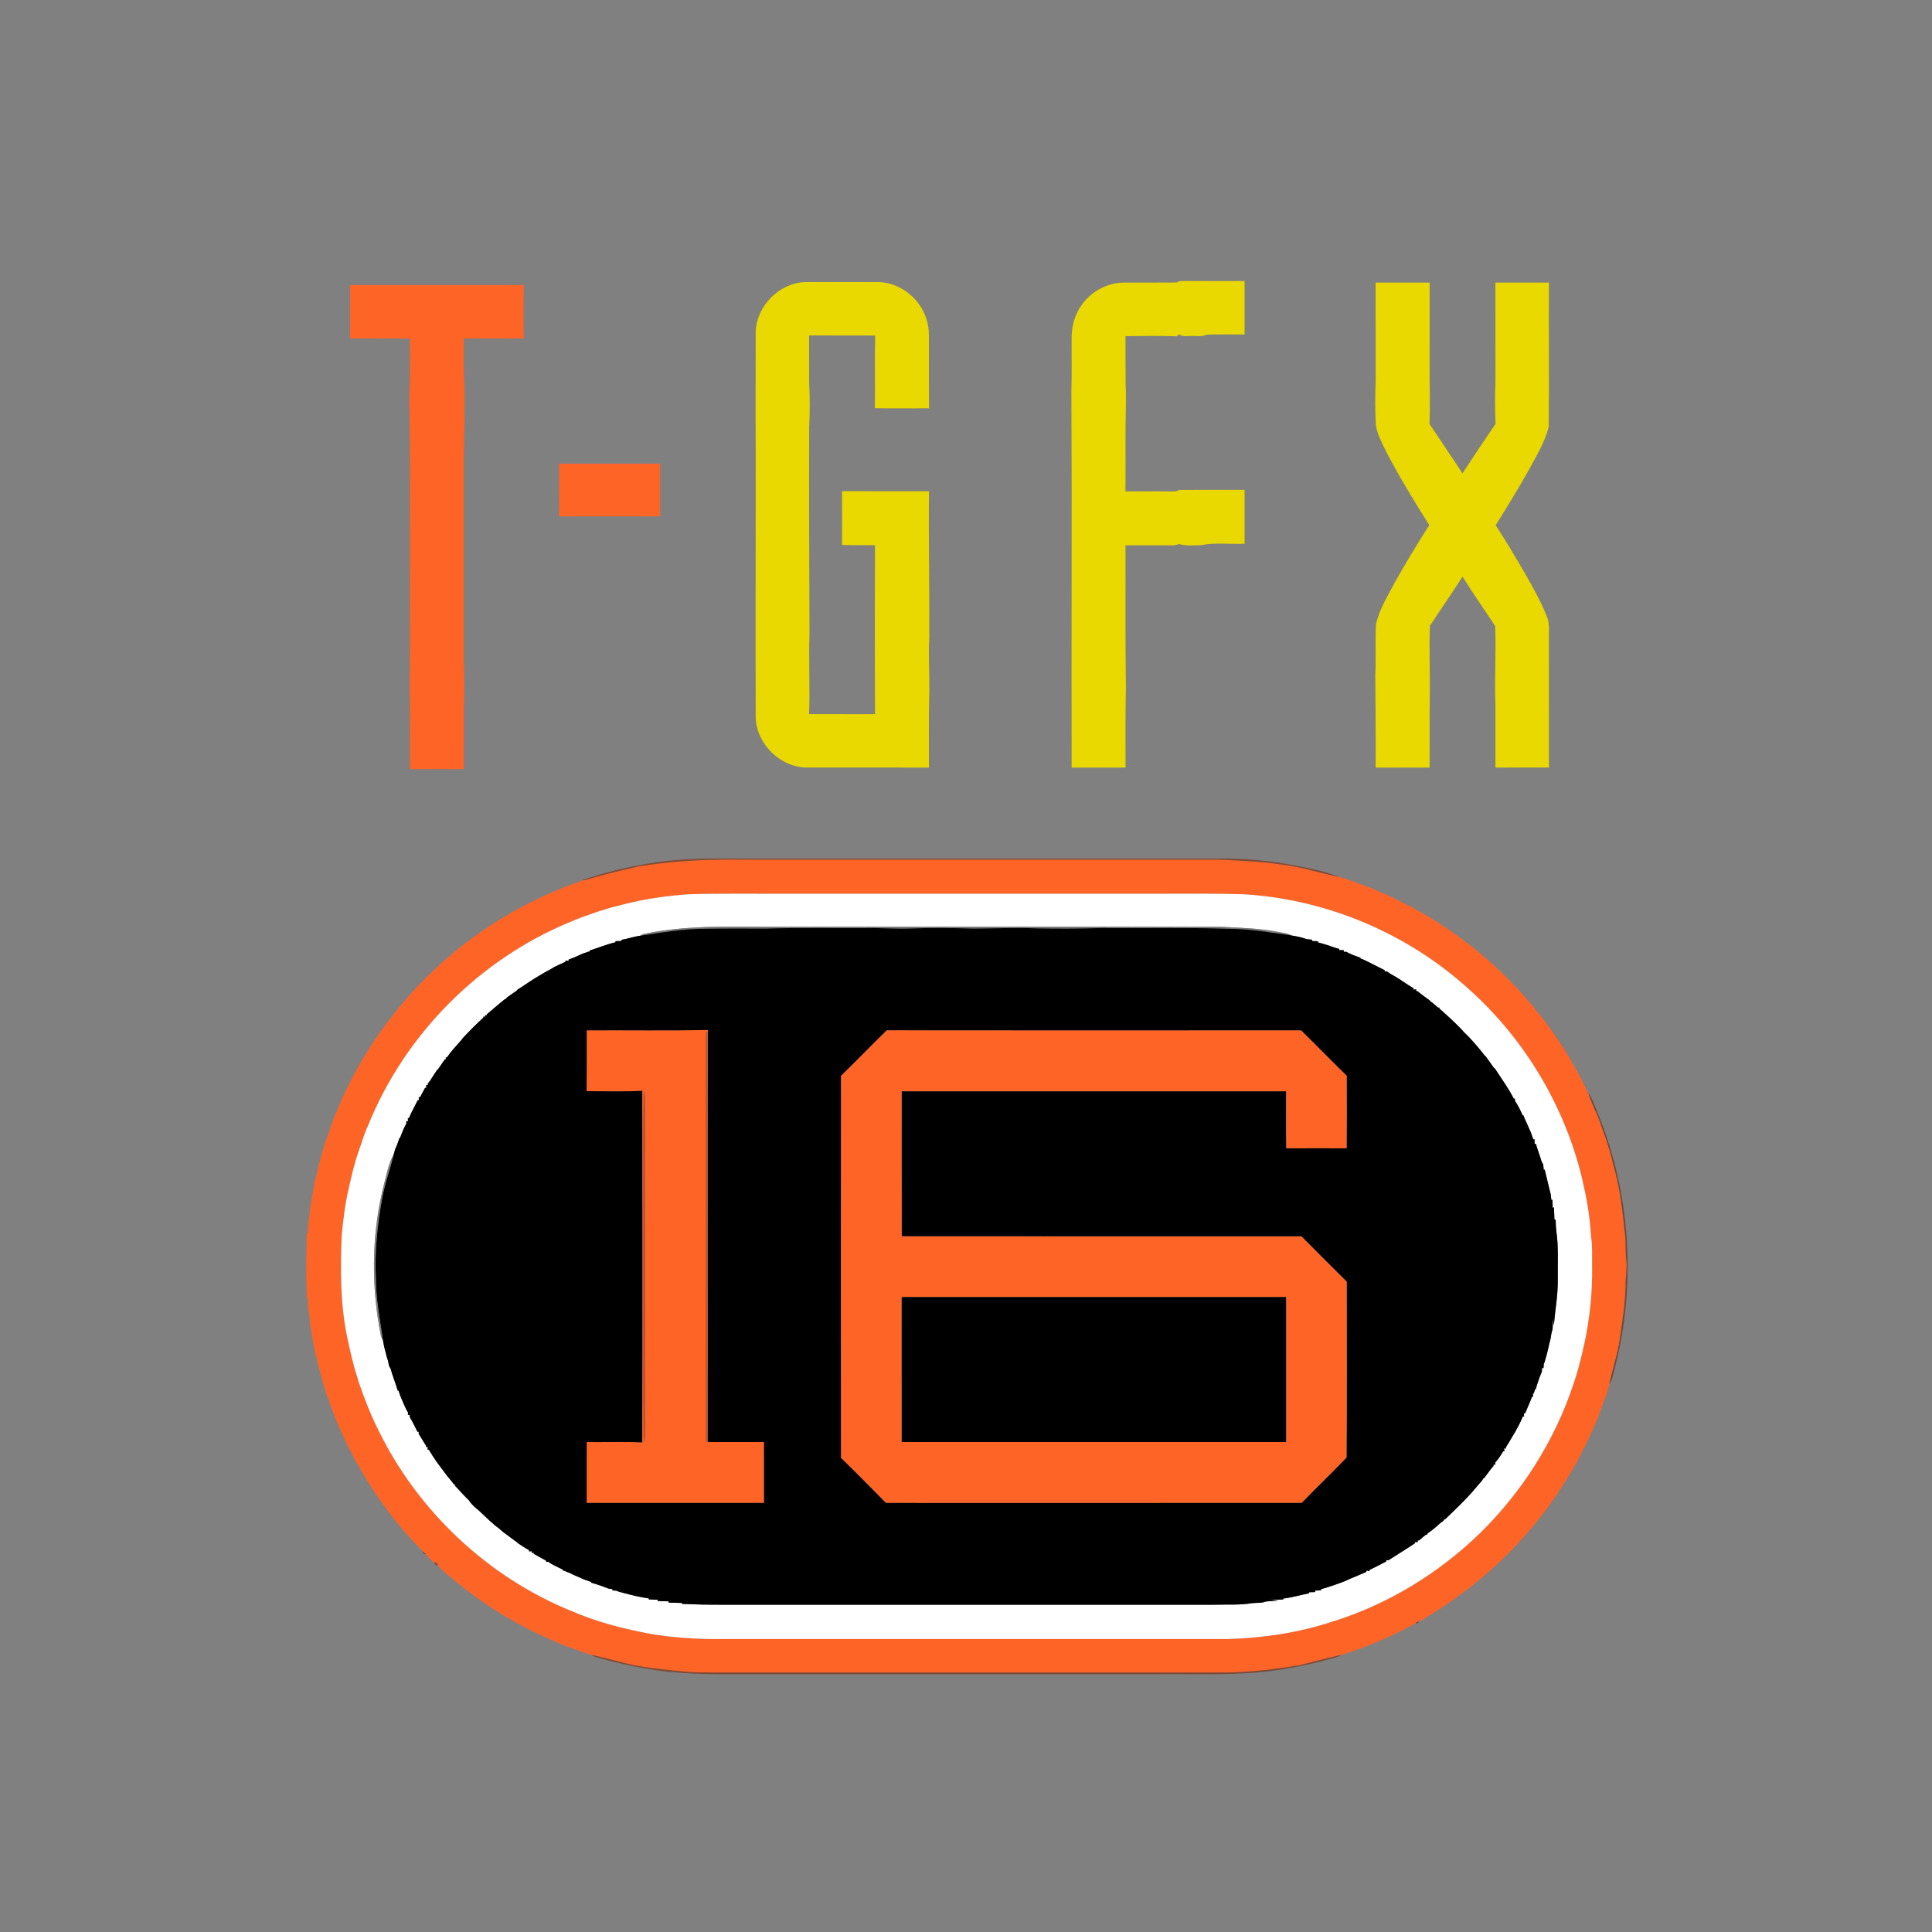 <?xml version="1.0" encoding="UTF-8" ?>
<!DOCTYPE svg PUBLIC "-//W3C//DTD SVG 1.1//EN" "http://www.w3.org/Graphics/SVG/1.1/DTD/svg11.dtd">
<svg width="1276pt" height="1276pt" viewBox="0 0 1276 1276" version="1.1" xmlns="http://www.w3.org/2000/svg">
<rect x="0" y="0" width="1276" height="1276" fill="#808080" stroke="none"/>
<g id="#ead900ff">
<path fill="#ead900" opacity="1.00" d=" M 499.12 218.90 C 499.79 201.82 514.91 186.75 532.02 186.28 C 548.34 186.28 564.66 186.26 580.98 186.29 C 595.08 187.07 607.92 197.45 611.93 210.95 C 614.09 217.41 613.41 224.28 613.50 230.97 C 613.53 243.87 613.44 256.76 613.56 269.66 C 601.64 269.66 589.73 269.79 577.82 269.59 C 578.02 253.60 577.67 237.60 578.00 221.61 C 563.45 221.51 548.91 221.62 534.37 221.56 C 534.43 232.06 534.33 242.56 534.42 253.06 C 534.92 262.70 534.92 272.36 534.42 282.00 C 534.27 327.34 534.45 372.67 534.64 418.00 C 534.00 435.88 535.05 453.77 534.35 471.65 C 548.86 471.67 563.39 471.63 577.91 471.67 C 577.73 434.47 577.72 397.27 577.91 360.07 C 570.65 359.98 563.39 360.19 556.14 359.91 C 556.21 348.08 556.22 336.25 556.13 324.42 C 575.27 324.45 594.42 324.40 613.56 324.45 C 613.23 356.62 613.87 388.78 613.74 420.94 C 613.07 432.63 613.92 444.33 613.77 456.02 C 613.27 472.99 613.59 489.97 613.52 506.95 C 586.68 506.94 559.84 506.98 533.00 506.93 C 515.44 506.86 499.66 491.53 499.12 473.99 C 498.90 414.65 499.18 355.31 499.11 295.97 C 498.92 270.28 499.13 244.59 499.12 218.90 Z" />
<path fill="#ead900" opacity="1.00" d=" M 777.38 186.58 C 778.66 185.33 780.45 185.68 782.07 185.61 C 795.38 185.67 808.69 185.62 822.00 185.63 C 822.00 197.39 822.00 209.14 822.00 220.90 C 813.64 220.98 805.27 220.71 796.91 221.05 C 793.83 222.59 790.27 221.67 786.97 221.92 C 784.25 221.69 781.15 222.69 778.84 220.80 C 778.42 221.13 777.58 221.79 777.16 222.12 C 765.90 221.69 754.62 221.89 743.35 222.00 C 743.42 232.33 743.31 242.66 743.41 253.00 C 744.01 265.00 743.22 277.02 743.37 289.03 C 743.32 300.85 743.47 312.68 743.29 324.50 C 753.86 324.56 764.42 324.48 774.99 324.55 C 776.33 324.68 777.64 324.35 778.76 323.57 C 793.17 323.45 807.58 323.55 822.00 323.52 C 822.00 335.39 822.00 347.26 822.00 359.13 C 812.33 359.55 802.49 358.15 792.97 360.10 C 788.31 359.97 783.51 360.75 778.99 359.34 C 777.64 359.60 776.37 360.16 774.99 360.13 C 764.44 360.15 753.88 360.09 743.33 360.15 C 743.50 391.45 743.14 422.75 743.61 454.03 C 743.21 471.67 743.41 489.31 743.38 506.95 C 731.51 506.95 719.64 506.95 707.77 506.95 C 707.57 423.98 708.03 340.99 707.61 258.02 C 707.97 246.00 707.65 233.98 707.80 221.97 C 708.00 214.91 709.90 207.81 714.00 202.00 C 720.14 192.80 730.90 186.86 741.97 186.63 C 753.77 186.59 765.57 186.71 777.38 186.58 Z" />
<path fill="#ead900" opacity="1.00" d=" M 908.53 186.64 C 920.42 186.62 932.31 186.63 944.20 186.64 C 944.16 208.10 944.19 229.57 944.18 251.04 C 944.38 260.70 944.46 270.37 944.11 280.03 C 951.49 290.82 958.63 301.78 965.93 312.63 C 973.08 301.65 980.34 290.73 987.76 279.93 C 987.32 270.29 987.37 260.63 987.69 250.99 C 987.66 229.54 987.72 208.09 987.66 186.64 C 999.43 186.63 1011.21 186.62 1022.99 186.65 C 1022.77 218.48 1023.22 250.32 1022.82 282.14 C 1020.27 292.04 1014.78 300.88 1010.02 309.84 C 1003.00 322.40 995.45 334.66 987.83 346.86 C 994.83 357.71 1001.44 368.83 1007.93 380.00 C 1012.85 388.80 1017.87 397.61 1021.56 407.02 C 1023.57 411.43 1022.84 416.35 1022.95 421.04 C 1023.04 449.67 1022.88 478.30 1022.98 506.93 C 1011.21 506.97 999.44 506.94 987.68 506.95 C 987.68 492.96 987.70 478.96 987.67 464.97 C 986.99 447.83 988.21 430.64 987.51 413.52 C 980.41 402.57 972.80 391.93 965.93 380.83 C 958.94 391.78 951.49 402.44 944.41 413.32 C 943.78 427.51 944.45 441.80 944.34 456.04 C 944.04 473.00 944.23 489.98 944.19 506.95 C 932.31 506.95 920.43 506.95 908.56 506.95 C 908.67 486.65 908.50 466.35 908.32 446.06 C 908.94 434.74 908.18 423.37 908.80 412.06 C 911.24 401.91 916.89 392.92 921.71 383.76 C 928.81 371.27 936.18 358.92 943.97 346.84 C 933.89 330.81 923.97 314.64 915.26 297.80 C 912.72 292.41 909.75 287.04 908.72 281.11 C 908.11 271.10 908.22 261.05 908.57 251.03 C 908.54 229.56 908.62 208.10 908.53 186.64 Z" />
</g>
<g id="#ff6427ff">
<path fill="#ff6427" opacity="1.00" d=" M 231.24 188.27 C 269.45 188.28 307.67 188.28 345.89 188.27 C 345.92 200.00 345.66 211.74 346.03 223.47 C 332.78 223.75 319.52 223.43 306.27 223.63 C 306.60 234.39 306.01 245.17 306.78 255.91 C 307.03 270.59 306.49 285.26 306.37 299.93 C 306.38 345.95 306.37 391.97 306.37 437.99 C 306.69 447.00 306.75 456.03 306.39 465.04 C 306.35 479.34 306.38 493.64 306.38 507.95 C 294.51 507.95 282.64 507.95 270.77 507.95 C 270.73 490.29 270.92 472.62 270.59 454.97 C 270.91 424.00 270.73 393.03 270.77 362.06 C 270.72 333.37 270.94 304.67 270.52 275.98 C 270.24 269.31 270.33 262.62 270.43 255.94 C 271.10 245.18 270.55 234.39 270.87 223.62 C 257.65 223.53 244.43 223.60 231.21 223.58 C 231.33 211.81 231.29 200.04 231.24 188.27 Z" />
<path fill="#ff6427" opacity="1.00" d=" M 369.24 306.27 C 391.49 306.27 413.74 306.29 435.99 306.26 C 436.01 317.84 435.99 329.42 436.00 341.00 C 413.73 341.00 391.46 341.00 369.19 341.00 C 369.36 329.43 369.27 317.85 369.24 306.27 Z" />
<path fill="#ff6427" opacity="1.00" d=" M 421.19 572.35 C 444.27 568.45 467.74 567.47 491.10 567.72 C 595.73 567.73 700.36 567.72 804.99 567.73 C 818.66 568.43 832.38 568.95 845.95 570.92 C 859.02 572.35 871.53 576.66 884.40 579.18 C 886.59 579.67 888.73 580.41 890.86 581.18 C 896.61 583.38 902.51 585.16 908.15 587.65 C 909.38 588.23 910.61 588.78 911.87 589.37 C 916.73 591.21 921.42 593.47 926.00 595.95 C 929.40 597.56 932.81 599.19 936.01 601.20 C 979.19 625.09 1015.51 661.22 1039.73 704.20 C 1043.08 709.88 1045.95 715.84 1048.86 721.75 C 1050.61 727.19 1053.16 732.32 1055.39 737.57 C 1059.09 747.91 1063.07 758.16 1065.39 768.92 C 1070.02 784.22 1071.59 800.18 1073.33 816.00 C 1073.82 821.31 1073.42 826.66 1074.05 831.97 C 1074.89 837.87 1073.38 843.74 1073.62 849.66 C 1073.29 861.24 1071.49 872.73 1069.83 884.18 C 1068.42 894.47 1064.82 904.27 1062.84 914.44 C 1062.32 916.63 1061.63 918.78 1060.96 920.94 C 1060.59 921.90 1060.22 922.88 1059.85 923.86 C 1057.65 929.61 1055.81 935.49 1053.28 941.12 C 1050.95 946.12 1048.90 951.26 1046.25 956.12 C 1043.95 960.50 1041.92 965.04 1039.29 969.25 C 1030.18 985.29 1019.39 1000.36 1007.16 1014.17 C 987.55 1036.67 963.85 1055.38 938.17 1070.50 C 937.80 1070.55 937.07 1070.65 936.70 1070.69 C 936.29 1071.01 935.46 1071.66 935.04 1071.98 C 931.95 1074.10 928.34 1075.34 925.14 1077.28 C 920.87 1079.42 916.51 1081.38 912.10 1083.21 C 911.59 1083.47 910.59 1083.99 910.08 1084.25 C 902.20 1087.36 894.30 1090.49 886.19 1092.90 C 876.72 1094.89 867.43 1097.62 858.02 1099.82 C 841.82 1102.47 825.46 1104.53 809.02 1104.60 C 703.68 1104.62 598.33 1104.60 492.98 1104.61 C 480.32 1104.52 467.65 1104.86 455.00 1104.25 C 442.35 1103.15 429.69 1101.89 417.22 1099.51 C 408.40 1097.41 399.69 1094.85 390.81 1092.98 C 388.51 1092.48 386.30 1091.64 384.11 1090.82 C 378.76 1088.87 373.32 1087.14 368.10 1084.86 C 366.44 1084.17 364.80 1083.39 363.19 1082.62 C 340.43 1072.85 319.21 1059.57 300.11 1043.83 C 296.52 1040.41 291.94 1037.82 289.19 1033.67 C 288.94 1032.54 288.29 1031.91 287.23 1031.78 C 286.90 1031.71 286.24 1031.59 285.91 1031.53 C 284.31 1029.71 282.41 1028.16 281.02 1026.19 C 280.63 1025.83 279.87 1025.09 279.49 1024.72 C 262.65 1008.10 248.40 988.80 236.75 968.21 C 234.09 964.01 232.14 959.44 229.80 955.08 C 227.36 950.46 225.38 945.63 223.32 940.85 C 222.88 939.88 222.44 938.92 222.01 937.96 C 220.49 934.36 219.33 930.63 217.80 927.04 C 217.69 926.52 217.45 925.47 217.34 924.94 C 216.90 923.95 216.46 922.97 216.03 922.00 C 215.70 920.96 215.37 919.92 215.05 918.89 C 213.01 912.69 211.57 906.32 209.72 900.08 C 209.51 899.03 209.31 898.00 209.11 896.98 C 206.98 889.80 206.41 882.30 204.82 875.03 C 204.50 871.72 204.59 868.36 203.64 865.16 C 203.45 862.63 203.37 860.10 203.35 857.58 L 202.65 857.45 C 202.12 843.16 202.19 828.85 202.67 814.55 L 203.39 814.43 C 203.11 808.85 204.64 803.43 204.82 797.88 C 206.35 790.32 207.03 782.58 209.22 775.16 C 209.33 774.59 209.55 773.47 209.66 772.90 C 210.23 771.31 210.55 769.64 210.91 768.01 C 212.52 762.63 213.78 757.15 215.71 751.88 C 216.08 750.87 216.44 749.87 216.80 748.88 C 217.16 747.88 217.51 746.89 217.85 745.90 C 219.46 741.24 221.06 736.57 223.18 732.11 C 225.17 727.74 226.79 723.20 229.09 718.97 C 251.30 673.12 286.82 633.89 330.22 607.21 C 337.94 602.47 345.89 598.11 354.06 594.19 C 357.87 592.10 361.95 590.59 365.90 588.79 C 369.87 587.03 373.89 585.39 378.00 583.95 C 378.98 583.62 379.97 583.29 380.96 582.97 C 381.94 582.56 382.92 582.14 383.91 581.72 C 384.44 581.64 385.51 581.46 386.04 581.38 C 397.61 577.87 409.41 575.09 421.19 572.35 M 418.00 595.85 C 416.38 596.29 414.73 596.61 413.10 596.98 C 408.05 598.31 402.93 599.40 398.01 601.17 C 397.49 601.31 396.46 601.58 395.95 601.71 C 389.60 604.03 383.13 606.01 376.95 608.78 C 316.81 633.42 267.47 682.99 243.14 743.26 C 240.48 748.90 238.84 754.95 236.72 760.81 C 233.85 769.00 231.99 777.50 230.07 785.95 C 227.79 795.85 226.66 805.97 225.67 816.06 C 224.83 838.06 224.70 860.28 229.06 881.95 C 229.64 884.67 230.28 887.36 230.82 890.10 C 231.24 891.70 231.58 893.30 231.94 894.94 C 233.20 900.00 234.39 905.11 236.15 910.04 C 236.28 910.55 236.54 911.58 236.67 912.10 C 240.52 923.25 244.73 934.32 250.08 944.86 C 276.16 998.14 322.17 1041.45 377.12 1063.88 C 390.52 1069.60 404.53 1073.90 418.79 1076.86 C 438.80 1081.57 459.47 1082.78 479.97 1082.49 C 590.31 1082.48 700.66 1082.50 811.00 1082.48 C 834.31 1081.81 857.65 1078.35 879.84 1071.03 C 916.26 1059.78 949.69 1039.41 977.07 1012.96 C 1005.22 985.51 1026.85 951.36 1039.22 914.01 C 1041.63 907.11 1043.40 900.03 1045.15 892.95 C 1045.46 891.32 1045.80 889.71 1046.24 888.12 C 1050.05 870.69 1051.87 852.80 1051.50 834.96 C 1051.45 828.66 1051.78 822.31 1050.74 816.07 C 1050.06 804.92 1048.49 793.80 1045.87 782.93 C 1045.65 781.91 1045.44 780.89 1045.25 779.89 C 1033.50 729.37 1005.08 682.99 965.62 649.36 C 925.56 614.66 873.88 593.70 820.99 590.60 C 803.67 590.09 786.35 590.32 769.03 590.28 C 685.71 590.27 602.38 590.27 519.05 590.28 C 497.38 590.37 475.71 590.00 454.05 590.65 C 441.94 591.61 429.85 593.12 418.00 595.85 Z" />
<path fill="#ff6427" opacity="1.00" d=" M 387.48 680.50 C 414.16 680.36 440.85 680.77 467.52 680.28 C 467.27 770.99 467.53 861.71 467.39 952.42 C 479.79 952.39 492.20 952.42 504.61 952.40 C 504.60 965.81 504.59 979.22 504.62 992.63 C 465.57 992.61 426.52 992.64 387.47 992.61 C 387.51 979.21 387.49 965.81 387.48 952.42 C 399.71 952.54 411.95 952.10 424.17 952.65 C 424.35 875.24 424.28 797.83 424.18 720.44 C 411.95 721.10 399.68 720.65 387.43 720.68 C 387.56 707.28 387.47 693.89 387.48 680.50 M 466.29 681.23 C 465.76 683.80 466.05 686.46 465.99 689.09 C 466.02 760.72 466.00 832.36 466.00 903.99 C 466.18 920.21 465.63 936.45 466.29 952.66 C 467.04 951.55 467.41 950.34 467.38 949.03 C 467.30 861.03 467.31 773.03 467.37 685.04 C 467.04 683.83 468.08 681.46 466.29 681.23 M 424.93 803.00 C 425.06 853.03 424.67 903.07 425.12 953.10 C 425.66 951.45 425.96 949.78 426.04 948.08 C 425.94 873.40 426.04 798.71 425.99 724.03 C 425.77 723.00 425.33 720.94 425.11 719.91 C 424.64 747.60 425.04 775.30 424.93 803.00 Z" />
<path fill="#ff6427" opacity="1.00" d=" M 555.39 710.53 C 565.57 700.61 575.46 690.38 585.63 680.44 C 676.86 680.54 768.10 680.52 859.33 680.45 C 869.47 690.39 879.35 700.59 889.52 710.50 C 889.56 726.47 889.64 742.45 889.48 758.42 C 876.14 758.39 862.79 758.37 849.45 758.43 C 849.26 745.88 849.41 733.33 849.37 720.78 C 764.77 720.73 680.17 720.74 595.57 720.77 C 595.59 752.66 595.53 784.56 595.60 816.45 C 683.60 816.58 771.60 816.44 859.60 816.52 C 869.53 826.55 879.51 836.53 889.54 846.47 C 889.48 885.19 889.75 923.94 889.41 962.65 C 879.75 972.84 869.48 982.45 859.78 992.61 C 768.23 992.70 676.69 992.64 585.14 992.64 C 575.24 982.69 565.45 972.63 555.38 962.85 C 555.34 878.74 555.33 794.64 555.39 710.53 M 595.54 952.40 C 680.16 952.41 764.78 952.43 849.40 952.39 C 849.40 920.48 849.40 888.57 849.40 856.67 C 764.77 856.63 680.15 856.65 595.53 856.66 C 595.52 888.57 595.51 920.48 595.54 952.40 Z" />
</g>
<g id="#823314b1">
<path fill="#823314" opacity="0.69" d=" M 429.05 570.23 C 453.80 565.84 478.99 567.25 503.98 567.04 C 603.67 567.04 703.36 567.04 803.04 567.04 C 821.79 566.71 840.58 568.50 858.93 572.35 C 867.53 574.11 876.28 575.75 884.40 579.18 C 871.53 576.66 859.02 572.35 845.95 570.92 C 832.38 568.95 818.66 568.43 804.99 567.73 C 700.36 567.72 595.73 567.73 491.10 567.72 C 467.74 567.47 444.27 568.45 421.19 572.35 C 409.41 575.09 397.61 577.87 386.04 581.38 L 384.79 581.19 C 399.18 576.22 414.02 572.61 429.05 570.23 Z" />
</g>
<g id="#ffffffff">
<path fill="#ffffff" opacity="1.00" d=" M 418.00 595.85 C 429.85 593.12 441.94 591.61 454.05 590.65 C 475.71 590.00 497.38 590.37 519.05 590.28 C 602.38 590.27 685.71 590.27 769.03 590.28 C 786.35 590.32 803.67 590.09 820.99 590.60 C 873.88 593.70 925.56 614.66 965.62 649.36 C 1005.08 682.99 1033.50 729.37 1045.25 779.89 C 1045.44 780.89 1045.65 781.91 1045.87 782.93 C 1048.49 793.80 1050.06 804.92 1050.74 816.07 C 1051.78 822.31 1051.45 828.66 1051.50 834.96 C 1051.87 852.80 1050.05 870.69 1046.24 888.12 C 1045.80 889.71 1045.46 891.32 1045.15 892.95 C 1043.40 900.03 1041.63 907.11 1039.22 914.01 C 1026.85 951.36 1005.22 985.51 977.07 1012.96 C 949.69 1039.41 916.26 1059.78 879.84 1071.03 C 857.65 1078.35 834.31 1081.81 811.00 1082.48 C 700.66 1082.50 590.31 1082.48 479.97 1082.49 C 459.47 1082.78 438.80 1081.57 418.79 1076.86 C 404.53 1073.90 390.52 1069.60 377.12 1063.88 C 322.17 1041.45 276.16 998.14 250.08 944.86 C 244.73 934.32 240.52 923.25 236.67 912.10 C 236.54 911.58 236.28 910.55 236.15 910.04 C 234.39 905.11 233.20 900.00 231.94 894.94 C 231.58 893.30 231.24 891.70 230.82 890.10 C 230.28 887.36 229.64 884.67 229.06 881.95 C 224.70 860.28 224.83 838.06 225.67 816.06 C 226.66 805.97 227.79 795.85 230.07 785.95 C 231.99 777.50 233.85 769.00 236.72 760.81 C 238.84 754.95 240.48 748.90 243.14 743.26 C 267.47 682.99 316.81 633.42 376.95 608.78 C 383.13 606.01 389.60 604.03 395.95 601.71 C 396.46 601.58 397.49 601.31 398.01 601.17 C 402.93 599.40 408.05 598.31 413.10 596.98 C 414.73 596.61 416.38 596.29 418.00 595.85 M 425.91 616.68 C 424.69 616.77 423.65 617.43 422.65 618.05 C 418.46 618.59 414.48 620.07 410.33 620.73 L 410.58 621.47 C 409.20 621.51 407.83 621.55 406.46 621.60 L 406.54 622.32 C 400.70 623.64 395.17 626.00 389.47 627.75 L 389.53 628.26 C 387.96 628.74 386.42 629.29 384.87 629.82 C 381.80 631.22 378.73 632.61 375.57 633.76 L 375.44 634.66 C 374.98 634.59 374.05 634.44 373.59 634.36 L 373.39 635.25 C 370.88 636.33 368.43 637.54 365.96 638.71 C 365.07 639.24 364.19 639.78 363.31 640.33 C 362.45 640.77 361.60 641.22 360.75 641.68 C 357.43 643.67 354.03 645.53 350.80 647.69 C 347.74 649.76 344.63 651.76 341.54 653.79 L 341.42 654.16 C 339.12 655.68 336.93 657.37 334.63 658.89 L 334.57 659.34 C 334.21 659.54 333.50 659.95 333.14 660.15 C 329.18 663.28 325.43 666.66 321.54 669.87 L 321.54 670.57 L 320.41 670.40 L 320.51 671.56 L 319.35 671.32 L 319.30 672.04 C 314.52 676.36 310.00 680.97 305.60 685.68 C 305.40 685.96 305.01 686.51 304.81 686.79 C 301.44 690.54 298.03 694.25 295.13 698.39 L 294.35 698.39 L 294.64 699.55 L 293.86 699.59 C 292.33 701.90 290.66 704.11 289.12 706.41 L 288.78 706.50 C 287.15 708.99 285.45 711.44 283.90 714.00 C 283.53 714.44 282.79 715.34 282.42 715.78 L 282.67 716.61 L 281.42 716.67 C 281.47 717.12 281.55 718.03 281.59 718.48 C 281.38 718.47 280.95 718.46 280.73 718.45 C 279.69 720.55 278.52 722.59 277.40 724.65 L 276.53 724.67 C 276.58 725.14 276.67 726.08 276.71 726.55 L 275.83 726.64 C 275.56 727.22 275.01 728.38 274.74 728.96 C 273.14 732.05 271.46 735.11 270.15 738.34 L 269.29 738.57 C 269.37 739.03 269.54 739.94 269.62 740.40 L 268.32 740.48 C 268.34 740.86 268.38 741.61 268.40 741.99 C 266.71 744.99 265.44 748.20 264.24 751.42 L 263.84 751.56 C 263.36 753.09 262.78 754.59 262.26 756.11 C 261.82 757.08 261.39 758.06 260.98 759.05 C 260.62 760.23 260.27 761.41 259.96 762.62 C 256.67 768.16 255.60 774.76 253.92 780.93 C 245.84 811.91 245.01 844.59 250.42 876.08 C 251.21 879.19 251.11 882.67 252.97 885.42 C 253.46 888.62 254.25 891.76 255.12 894.88 C 255.46 896.21 255.82 897.57 256.33 898.87 C 256.50 899.87 256.68 900.89 256.87 901.92 C 257.15 902.45 257.72 903.52 258.01 904.05 C 259.34 908.96 261.28 913.68 262.73 918.56 L 263.22 918.46 C 263.59 919.60 263.97 920.74 264.37 921.89 C 266.01 925.63 267.39 929.51 269.52 933.02 C 269.48 933.37 269.41 934.06 269.37 934.41 L 270.60 934.51 C 270.62 934.89 270.66 935.66 270.68 936.04 C 272.56 939.12 274.09 942.40 275.71 945.63 L 276.57 945.61 C 276.55 945.96 276.52 946.67 276.50 947.02 C 278.26 949.57 279.70 952.32 281.46 954.88 L 281.34 955.79 C 281.67 955.74 282.31 955.65 282.64 955.61 C 282.56 956.05 282.40 956.95 282.33 957.39 L 283.20 957.45 C 284.95 960.42 286.87 963.28 288.82 966.13 C 289.05 966.42 289.50 966.99 289.73 967.28 C 291.46 969.53 293.13 971.84 294.82 974.14 C 295.03 974.42 295.47 974.98 295.69 975.26 C 297.16 976.91 298.57 978.61 299.86 980.41 L 300.58 980.46 L 300.45 981.24 C 300.74 981.54 301.33 982.14 301.62 982.44 C 304.35 985.34 306.97 988.35 309.87 991.09 C 310.06 991.39 310.43 992.00 310.62 992.31 C 312.21 994.12 313.91 995.85 315.87 997.28 C 319.37 1000.47 322.68 1003.89 326.33 1006.92 L 326.54 1007.18 C 328.35 1008.42 330.04 1009.85 331.69 1011.32 C 331.97 1011.54 332.53 1011.99 332.81 1012.22 C 335.28 1014.07 337.74 1015.92 340.24 1017.74 C 340.59 1017.98 341.29 1018.44 341.63 1018.68 L 341.79 1019.06 C 344.33 1020.63 346.71 1022.44 349.40 1023.76 C 349.39 1023.98 349.38 1024.41 349.38 1024.63 C 349.84 1024.60 350.75 1024.54 351.21 1024.51 L 351.32 1025.73 L 352.54 1025.47 L 352.54 1026.25 C 355.25 1027.70 357.89 1029.30 360.63 1030.71 L 360.63 1031.50 C 360.99 1031.50 361.71 1031.51 362.07 1031.51 C 365.02 1033.65 368.43 1035.03 371.69 1036.64 L 371.52 1037.11 C 372.74 1037.38 373.91 1037.83 375.02 1038.46 C 375.25 1038.52 375.72 1038.64 375.95 1038.70 C 379.13 1040.49 382.61 1041.63 385.88 1043.24 C 387.40 1043.75 388.90 1044.32 390.45 1044.80 L 390.39 1045.29 C 391.55 1045.59 392.71 1045.93 393.87 1046.31 C 396.55 1047.25 399.28 1048.10 401.92 1049.20 C 402.59 1049.29 403.93 1049.46 404.59 1049.55 L 404.36 1050.38 C 405.04 1050.43 406.40 1050.53 407.09 1050.59 C 408.36 1051.21 409.73 1051.53 411.11 1051.89 C 416.85 1053.42 422.64 1054.91 428.54 1055.67 L 428.48 1056.34 C 430.50 1056.37 432.53 1056.49 434.55 1056.58 L 434.36 1057.42 C 436.78 1057.45 439.21 1057.56 441.64 1057.62 L 441.46 1058.43 C 444.46 1058.49 447.45 1058.66 450.45 1058.70 L 450.51 1059.33 C 459.02 1059.65 467.53 1059.91 476.05 1059.85 C 584.69 1059.85 693.32 1059.85 801.96 1059.85 C 810.28 1059.61 818.72 1060.19 826.95 1058.83 C 829.96 1058.43 833.17 1058.93 836.04 1057.73 C 838.72 1057.44 841.43 1057.37 844.14 1057.43 C 842.40 1057.05 840.67 1056.71 838.93 1056.41 C 841.79 1056.70 844.66 1056.51 847.53 1056.38 L 847.60 1055.76 C 853.35 1055.15 858.89 1053.38 864.57 1052.33 L 864.52 1051.63 C 865.89 1051.57 867.26 1051.52 868.65 1051.49 L 868.42 1050.54 C 869.80 1050.46 871.18 1050.40 872.58 1050.35 L 872.38 1049.60 C 876.30 1048.59 880.12 1047.27 883.93 1045.91 C 885.33 1045.39 886.72 1044.82 888.14 1044.33 C 889.38 1043.74 890.63 1043.15 891.90 1042.60 C 895.45 1041.29 898.84 1039.62 902.35 1038.19 L 902.63 1037.26 C 903.09 1037.36 904.01 1037.56 904.47 1037.67 L 904.60 1036.75 C 908.37 1035.15 911.90 1033.06 915.57 1031.25 L 915.63 1030.39 C 915.97 1030.42 916.64 1030.47 916.98 1030.50 C 922.85 1026.77 928.77 1023.11 934.55 1019.23 L 934.56 1018.40 C 935.00 1018.43 935.89 1018.49 936.34 1018.52 L 936.31 1017.29 L 937.14 1017.45 C 938.67 1016.10 940.25 1014.81 941.83 1013.52 L 942.66 1013.69 L 942.67 1012.92 C 943.83 1012.05 944.98 1011.16 946.16 1010.31 C 948.11 1008.81 949.95 1007.17 951.74 1005.49 L 952.11 1005.39 C 952.46 1005.10 953.15 1004.53 953.50 1004.24 L 953.53 1003.54 L 954.32 1003.54 C 961.14 996.96 968.11 990.49 974.21 983.22 C 975.74 981.41 977.31 979.64 978.83 977.83 C 979.05 977.48 979.47 976.76 979.68 976.41 L 980.13 976.36 C 982.21 973.59 984.16 970.72 986.46 968.12 L 986.33 967.32 L 987.55 967.38 C 987.54 967.03 987.50 966.35 987.49 966.01 C 989.56 963.73 991.25 961.15 992.80 958.49 L 993.61 958.41 C 993.56 957.96 993.45 957.07 993.40 956.62 L 994.67 956.68 L 994.58 955.84 C 996.08 953.62 997.40 951.28 998.74 948.97 C 999.40 947.87 1000.08 946.79 1000.74 945.70 C 1002.55 942.41 1004.32 939.09 1005.73 935.60 L 1006.65 935.48 C 1006.57 935.01 1006.42 934.09 1006.35 933.62 L 1007.28 933.41 C 1008.75 929.77 1010.49 926.25 1011.78 922.55 L 1012.60 922.41 C 1012.55 922.06 1012.43 921.36 1012.37 921.02 C 1013.12 919.96 1013.60 918.80 1013.82 917.53 L 1014.27 917.58 C 1014.58 916.40 1014.92 915.25 1015.29 914.11 C 1016.21 911.40 1017.11 908.70 1018.28 906.10 C 1018.34 905.39 1018.46 903.98 1018.52 903.27 C 1018.75 903.37 1019.19 903.57 1019.42 903.67 C 1019.46 902.98 1019.56 901.59 1019.61 900.89 C 1020.21 899.63 1020.53 898.26 1020.91 896.94 C 1022.20 892.72 1022.94 888.36 1024.10 884.10 C 1024.39 882.09 1024.66 880.07 1025.34 878.16 C 1025.60 875.75 1025.65 873.34 1025.48 870.94 C 1025.70 872.37 1025.94 873.83 1026.23 875.28 C 1027.12 865.18 1029.01 855.15 1028.85 844.96 C 1028.67 834.32 1029.46 823.57 1027.87 813.03 C 1027.60 810.51 1027.48 807.99 1027.44 805.47 L 1026.64 805.57 C 1026.57 802.85 1026.41 800.14 1026.33 797.43 L 1025.45 797.65 C 1025.42 795.91 1025.37 794.17 1025.38 792.45 L 1024.60 792.52 C 1024.46 791.29 1024.32 790.06 1024.19 788.84 C 1022.93 783.39 1021.45 777.99 1020.25 772.53 L 1019.56 772.58 C 1019.44 771.41 1019.33 770.25 1019.23 769.11 C 1018.94 768.56 1018.36 767.47 1018.07 766.93 C 1017.01 763.04 1015.45 759.32 1014.38 755.45 L 1013.57 755.47 C 1013.55 754.71 1013.52 753.20 1013.50 752.45 C 1013.30 752.46 1012.88 752.49 1012.68 752.50 C 1012.17 750.94 1011.62 749.42 1011.06 747.91 C 1010.30 746.30 1009.61 744.68 1008.93 743.06 C 1007.95 740.92 1006.92 738.80 1006.13 736.59 L 1005.69 736.72 C 1004.18 733.39 1002.67 730.03 1000.53 727.05 C 1000.54 726.69 1000.56 725.98 1000.57 725.63 L 999.75 725.58 C 996.22 718.53 991.48 712.20 987.24 705.59 L 986.83 705.49 C 984.99 702.78 982.95 700.22 981.15 697.48 L 980.87 697.52 C 977.49 693.14 973.96 688.90 970.15 684.90 C 969.12 683.85 968.08 682.84 967.03 681.84 C 966.45 681.19 965.88 680.54 965.33 679.89 C 960.65 675.12 955.72 670.51 950.66 666.11 L 950.58 665.42 L 949.79 665.51 C 948.13 663.95 946.38 662.50 944.54 661.17 L 944.40 660.81 C 943.20 659.97 942.04 659.10 940.87 658.26 C 939.25 657.07 937.67 655.85 936.13 654.58 L 935.33 654.64 L 935.36 653.39 C 934.92 653.44 934.04 653.55 933.60 653.60 L 933.61 652.74 C 931.45 651.42 929.33 650.07 927.24 648.67 C 925.48 647.46 923.70 646.29 921.88 645.20 C 919.83 644.08 917.81 642.92 915.95 641.54 C 915.60 641.56 914.90 641.62 914.55 641.65 L 914.58 640.79 C 910.98 638.93 907.33 637.18 903.73 635.35 C 902.08 634.46 900.40 633.62 898.62 633.09 L 898.53 632.59 C 895.28 631.41 892.02 630.24 889.00 628.56 C 888.62 628.60 887.85 628.67 887.46 628.71 L 887.57 627.57 C 886.79 627.55 885.24 627.51 884.47 627.48 L 884.56 626.74 C 883.39 626.42 882.24 626.09 881.10 625.74 C 877.58 624.43 874.00 623.27 870.35 622.40 L 870.52 621.66 C 869.13 621.59 867.76 621.54 866.39 621.49 L 866.59 620.62 C 865.36 620.51 864.14 620.39 862.94 620.26 C 859.85 619.08 856.60 618.44 853.36 617.91 C 850.16 616.19 846.43 616.04 842.95 615.28 C 830.76 612.98 818.35 612.81 806.01 612.07 C 710.35 612.00 614.69 612.02 519.02 612.06 C 487.96 612.27 456.54 610.40 425.91 616.68 Z" />
</g>
<g id="#797979dc">
<path fill="#797979" opacity="0.86" d=" M 425.91 616.68 C 456.54 610.40 487.96 612.27 519.02 612.06 C 614.69 612.02 710.35 612.00 806.01 612.07 C 818.35 612.81 830.76 612.98 842.95 615.28 C 846.43 616.04 850.16 616.19 853.36 617.91 C 839.01 615.87 824.64 613.30 810.10 613.41 C 782.40 612.50 754.68 613.17 726.97 612.93 C 712.98 613.38 698.98 613.44 684.98 613.17 C 670.98 612.54 656.97 613.25 642.97 613.31 C 629.00 612.88 615.03 612.72 601.07 613.25 C 591.02 613.62 580.99 612.74 570.95 612.95 C 549.31 613.10 527.66 612.61 506.03 613.30 C 492.98 613.30 479.92 613.19 466.87 613.39 C 452.00 613.30 437.30 615.86 422.65 618.05 C 423.65 617.43 424.69 616.77 425.91 616.68 Z" />
</g>
<g id="#000000ff">
<path fill="#000000" opacity="1.00" d=" M 466.87 613.39 C 479.92 613.19 492.98 613.30 506.03 613.30 C 527.66 612.61 549.31 613.10 570.95 612.95 C 580.99 612.74 591.02 613.62 601.07 613.25 C 615.03 612.72 629.00 612.88 642.97 613.31 C 656.97 613.25 670.98 612.54 684.98 613.17 C 698.98 613.44 712.98 613.38 726.97 612.93 C 754.68 613.17 782.40 612.50 810.10 613.41 C 824.64 613.30 839.01 615.87 853.36 617.91 C 856.60 618.44 859.85 619.08 862.94 620.26 C 864.14 620.39 865.36 620.51 866.59 620.62 L 866.39 621.49 C 867.76 621.54 869.13 621.59 870.52 621.66 L 870.35 622.40 C 874.00 623.27 877.58 624.43 881.10 625.74 C 882.24 626.09 883.39 626.42 884.56 626.74 L 884.47 627.48 C 885.24 627.51 886.79 627.55 887.57 627.57 L 887.46 628.71 C 887.85 628.67 888.62 628.60 889.00 628.56 C 892.02 630.24 895.28 631.41 898.53 632.59 L 898.62 633.09 C 900.40 633.62 902.08 634.46 903.73 635.35 C 907.33 637.18 910.98 638.93 914.58 640.79 L 914.55 641.65 C 914.90 641.62 915.60 641.56 915.95 641.54 C 917.81 642.92 919.83 644.08 921.88 645.20 C 923.70 646.29 925.48 647.46 927.24 648.67 C 929.33 650.07 931.45 651.42 933.61 652.74 L 933.60 653.60 C 934.04 653.55 934.92 653.44 935.36 653.39 L 935.33 654.64 L 936.13 654.58 C 937.67 655.85 939.25 657.07 940.87 658.26 C 942.04 659.10 943.20 659.97 944.40 660.81 L 944.54 661.17 C 946.38 662.50 948.13 663.95 949.79 665.51 L 950.58 665.42 L 950.66 666.11 C 955.72 670.51 960.65 675.12 965.33 679.89 C 965.88 680.54 966.45 681.19 967.03 681.84 C 968.08 682.84 969.12 683.85 970.15 684.90 C 973.96 688.90 977.49 693.14 980.87 697.52 L 981.15 697.48 C 982.95 700.22 984.99 702.78 986.83 705.49 L 987.24 705.59 C 991.48 712.20 996.22 718.53 999.75 725.58 L 1000.57 725.63 C 1000.56 725.98 1000.54 726.69 1000.53 727.05 C 1002.67 730.03 1004.18 733.39 1005.69 736.72 L 1006.13 736.59 C 1006.92 738.80 1007.95 740.92 1008.93 743.06 C 1009.61 744.68 1010.30 746.30 1011.06 747.91 C 1011.62 749.42 1012.17 750.94 1012.68 752.50 C 1012.88 752.49 1013.30 752.46 1013.50 752.45 C 1013.52 753.20 1013.55 754.71 1013.57 755.47 L 1014.38 755.45 C 1015.45 759.32 1017.01 763.04 1018.07 766.93 C 1018.36 767.47 1018.94 768.56 1019.23 769.11 C 1019.33 770.25 1019.44 771.41 1019.56 772.58 L 1020.25 772.53 C 1021.45 777.99 1022.93 783.39 1024.19 788.84 C 1024.32 790.06 1024.46 791.29 1024.60 792.52 L 1025.38 792.45 C 1025.37 794.17 1025.42 795.91 1025.45 797.65 L 1026.33 797.43 C 1026.41 800.14 1026.57 802.85 1026.64 805.57 L 1027.44 805.47 C 1027.48 807.99 1027.60 810.51 1027.87 813.03 C 1029.46 823.57 1028.67 834.32 1028.85 844.96 C 1029.01 855.15 1027.12 865.18 1026.23 875.28 C 1025.94 873.83 1025.70 872.37 1025.48 870.94 C 1025.65 873.34 1025.60 875.75 1025.34 878.16 C 1024.66 880.07 1024.39 882.09 1024.10 884.10 C 1022.94 888.36 1022.20 892.72 1020.91 896.94 C 1020.53 898.26 1020.21 899.63 1019.61 900.89 C 1019.56 901.59 1019.46 902.98 1019.42 903.67 C 1019.19 903.57 1018.75 903.37 1018.52 903.27 C 1018.46 903.98 1018.34 905.39 1018.28 906.10 C 1017.11 908.70 1016.21 911.40 1015.29 914.11 C 1014.92 915.25 1014.58 916.40 1014.27 917.58 L 1013.82 917.53 C 1013.60 918.80 1013.12 919.96 1012.37 921.02 C 1012.43 921.36 1012.55 922.06 1012.60 922.41 L 1011.78 922.55 C 1010.49 926.25 1008.75 929.77 1007.28 933.41 L 1006.35 933.62 C 1006.42 934.09 1006.57 935.01 1006.65 935.48 L 1005.73 935.60 C 1004.32 939.09 1002.55 942.41 1000.74 945.70 C 1000.08 946.79 999.40 947.87 998.74 948.97 C 997.40 951.28 996.08 953.62 994.58 955.84 L 994.67 956.68 L 993.40 956.62 C 993.45 957.07 993.56 957.96 993.61 958.41 L 992.80 958.49 C 991.25 961.15 989.56 963.73 987.49 966.01 C 987.50 966.35 987.54 967.03 987.55 967.38 L 986.33 967.32 L 986.46 968.12 C 984.16 970.72 982.21 973.59 980.13 976.36 L 979.68 976.41 C 979.47 976.76 979.05 977.48 978.83 977.83 C 977.31 979.64 975.74 981.41 974.21 983.22 C 968.11 990.49 961.14 996.96 954.32 1003.54 L 953.53 1003.54 L 953.50 1004.24 C 953.15 1004.53 952.46 1005.10 952.11 1005.39 L 951.74 1005.49 C 949.95 1007.17 948.11 1008.81 946.16 1010.31 C 944.98 1011.16 943.83 1012.05 942.67 1012.92 L 942.66 1013.69 L 941.83 1013.52 C 940.25 1014.81 938.67 1016.10 937.14 1017.45 L 936.31 1017.29 L 936.34 1018.52 C 935.89 1018.49 935.00 1018.43 934.56 1018.40 L 934.55 1019.23 C 928.77 1023.11 922.85 1026.77 916.98 1030.50 C 916.64 1030.47 915.97 1030.42 915.63 1030.39 L 915.57 1031.25 C 911.90 1033.06 908.37 1035.15 904.60 1036.75 L 904.47 1037.67 C 904.01 1037.56 903.09 1037.36 902.63 1037.26 L 902.35 1038.19 C 898.84 1039.62 895.45 1041.29 891.90 1042.60 C 890.63 1043.15 889.38 1043.74 888.14 1044.33 C 886.72 1044.82 885.33 1045.39 883.93 1045.91 C 880.12 1047.27 876.30 1048.59 872.38 1049.60 L 872.58 1050.35 C 871.18 1050.40 869.80 1050.46 868.42 1050.54 L 868.65 1051.49 C 867.26 1051.52 865.89 1051.57 864.52 1051.63 L 864.57 1052.33 C 858.89 1053.38 853.35 1055.15 847.60 1055.76 L 847.53 1056.38 C 844.66 1056.51 841.79 1056.70 838.93 1056.41 C 840.67 1056.71 842.40 1057.05 844.14 1057.43 C 841.43 1057.37 838.72 1057.44 836.04 1057.73 C 833.17 1058.93 829.96 1058.43 826.95 1058.83 C 818.72 1060.19 810.28 1059.61 801.96 1059.85 C 693.32 1059.85 584.69 1059.85 476.05 1059.85 C 467.53 1059.91 459.02 1059.65 450.51 1059.33 L 450.45 1058.70 C 447.45 1058.66 444.46 1058.49 441.46 1058.43 L 441.64 1057.62 C 439.21 1057.56 436.78 1057.45 434.36 1057.42 L 434.55 1056.58 C 432.53 1056.49 430.50 1056.37 428.48 1056.34 L 428.54 1055.67 C 422.64 1054.91 416.85 1053.42 411.11 1051.89 C 409.73 1051.53 408.36 1051.21 407.09 1050.59 C 406.40 1050.53 405.04 1050.43 404.36 1050.38 L 404.59 1049.55 C 403.93 1049.46 402.59 1049.29 401.92 1049.20 C 399.28 1048.10 396.55 1047.25 393.87 1046.31 C 392.71 1045.93 391.55 1045.59 390.39 1045.29 L 390.45 1044.80 C 388.90 1044.32 387.40 1043.75 385.88 1043.24 C 382.61 1041.63 379.13 1040.49 375.95 1038.70 C 375.72 1038.64 375.25 1038.52 375.02 1038.46 C 373.91 1037.83 372.74 1037.38 371.52 1037.11 L 371.69 1036.64 C 368.43 1035.03 365.02 1033.65 362.07 1031.51 C 361.71 1031.51 360.99 1031.50 360.63 1031.50 L 360.63 1030.71 C 357.89 1029.30 355.25 1027.70 352.54 1026.25 L 352.54 1025.47 L 351.32 1025.73 L 351.21 1024.51 C 350.75 1024.54 349.84 1024.60 349.38 1024.63 C 349.38 1024.41 349.39 1023.98 349.40 1023.76 C 346.71 1022.44 344.33 1020.63 341.79 1019.06 L 341.63 1018.68 C 341.29 1018.44 340.59 1017.98 340.24 1017.74 C 337.74 1015.92 335.28 1014.07 332.81 1012.22 C 332.53 1011.99 331.97 1011.54 331.69 1011.32 C 330.04 1009.85 328.35 1008.42 326.54 1007.18 L 326.33 1006.92 C 322.68 1003.89 319.37 1000.47 315.87 997.28 C 313.91 995.85 312.21 994.12 310.62 992.31 C 310.43 992.00 310.06 991.39 309.87 991.09 C 306.97 988.35 304.35 985.34 301.62 982.44 C 301.33 982.14 300.74 981.54 300.45 981.24 L 300.58 980.46 L 299.86 980.41 C 298.57 978.61 297.16 976.91 295.69 975.26 C 295.47 974.98 295.03 974.42 294.82 974.14 C 293.13 971.84 291.46 969.53 289.73 967.28 C 289.50 966.99 289.05 966.42 288.82 966.13 C 286.87 963.28 284.95 960.42 283.20 957.45 L 282.33 957.39 C 282.40 956.95 282.56 956.05 282.64 955.61 C 282.31 955.65 281.67 955.74 281.34 955.79 L 281.46 954.88 C 279.70 952.32 278.26 949.57 276.50 947.02 C 276.52 946.67 276.55 945.96 276.57 945.61 L 275.71 945.63 C 274.09 942.40 272.56 939.12 270.68 936.04 C 270.66 935.66 270.62 934.89 270.60 934.51 L 269.37 934.41 C 269.41 934.06 269.48 933.37 269.52 933.02 C 267.39 929.51 266.01 925.63 264.37 921.89 C 263.97 920.74 263.59 919.60 263.22 918.46 L 262.73 918.56 C 261.28 913.68 259.34 908.96 258.01 904.05 C 257.72 903.52 257.15 902.45 256.87 901.92 C 256.68 900.89 256.50 899.87 256.33 898.87 C 255.82 897.57 255.46 896.21 255.12 894.88 C 254.25 891.76 253.46 888.62 252.97 885.42 C 251.00 871.97 248.34 858.52 248.26 844.88 C 247.33 826.93 249.20 808.94 252.43 791.29 C 254.17 781.54 257.70 772.24 259.96 762.62 C 260.27 761.41 260.62 760.23 260.98 759.05 C 261.39 758.06 261.82 757.08 262.26 756.11 C 262.78 754.59 263.36 753.09 263.84 751.56 L 264.24 751.42 C 265.44 748.20 266.71 744.99 268.40 741.99 C 268.38 741.61 268.34 740.86 268.32 740.48 L 269.62 740.40 C 269.54 739.94 269.37 739.03 269.29 738.57 L 270.15 738.34 C 271.46 735.11 273.14 732.05 274.74 728.96 C 275.01 728.38 275.56 727.22 275.83 726.64 L 276.71 726.55 C 276.67 726.08 276.58 725.14 276.53 724.67 L 277.40 724.65 C 278.52 722.59 279.69 720.55 280.73 718.45 C 280.95 718.46 281.38 718.47 281.59 718.48 C 281.55 718.03 281.47 717.12 281.42 716.67 L 282.67 716.61 L 282.42 715.78 C 282.79 715.34 283.53 714.44 283.90 714.00 C 285.45 711.44 287.15 708.99 288.78 706.50 L 289.12 706.41 C 290.66 704.11 292.33 701.90 293.86 699.59 L 294.64 699.55 L 294.35 698.39 L 295.13 698.39 C 298.03 694.25 301.44 690.54 304.81 686.79 C 305.01 686.51 305.40 685.96 305.60 685.68 C 310.00 680.97 314.52 676.36 319.30 672.04 L 319.35 671.32 L 320.51 671.56 L 320.41 670.40 L 321.54 670.57 L 321.54 669.87 C 325.43 666.66 329.18 663.28 333.14 660.15 C 333.50 659.95 334.21 659.54 334.57 659.34 L 334.63 658.89 C 336.93 657.37 339.12 655.68 341.42 654.16 L 341.54 653.79 C 344.63 651.76 347.74 649.76 350.80 647.69 C 354.03 645.53 357.43 643.67 360.75 641.68 C 361.60 641.22 362.45 640.77 363.31 640.33 C 364.19 639.78 365.07 639.24 365.96 638.71 C 368.43 637.54 370.88 636.33 373.39 635.25 L 373.59 634.36 C 374.05 634.44 374.98 634.59 375.44 634.66 L 375.57 633.76 C 378.73 632.61 381.80 631.22 384.87 629.82 C 386.42 629.29 387.96 628.74 389.53 628.26 L 389.47 627.75 C 395.17 626.00 400.70 623.64 406.54 622.32 L 406.46 621.60 C 407.83 621.55 409.20 621.51 410.58 621.47 L 410.33 620.73 C 414.48 620.07 418.46 618.59 422.65 618.05 C 437.30 615.86 452.00 613.30 466.87 613.39 M 387.48 680.50 C 387.47 693.89 387.56 707.28 387.43 720.68 C 399.68 720.65 411.95 721.10 424.18 720.44 C 424.28 797.83 424.35 875.24 424.17 952.65 C 411.95 952.10 399.71 952.54 387.48 952.42 C 387.49 965.81 387.51 979.21 387.47 992.61 C 426.52 992.64 465.57 992.61 504.62 992.63 C 504.59 979.22 504.60 965.81 504.61 952.40 C 492.20 952.42 479.79 952.39 467.39 952.42 C 467.53 861.71 467.27 770.99 467.52 680.28 C 440.85 680.77 414.16 680.36 387.48 680.50 M 555.39 710.53 C 555.33 794.64 555.34 878.74 555.38 962.85 C 565.45 972.63 575.24 982.69 585.14 992.64 C 676.69 992.64 768.23 992.70 859.78 992.61 C 869.48 982.45 879.75 972.84 889.41 962.65 C 889.75 923.94 889.48 885.19 889.54 846.47 C 879.51 836.53 869.53 826.55 859.60 816.52 C 771.60 816.44 683.60 816.58 595.60 816.45 C 595.53 784.56 595.59 752.66 595.57 720.77 C 680.17 720.74 764.77 720.73 849.37 720.78 C 849.41 733.33 849.26 745.88 849.45 758.43 C 862.79 758.37 876.14 758.39 889.48 758.42 C 889.64 742.45 889.56 726.47 889.52 710.50 C 879.35 700.59 869.47 690.39 859.33 680.45 C 768.10 680.52 676.86 680.54 585.63 680.44 C 575.46 690.38 565.57 700.61 555.39 710.53 Z" />
<path fill="#000000" opacity="1.00" d=" M 595.54 952.40 C 595.51 920.48 595.52 888.57 595.53 856.66 C 680.15 856.65 764.77 856.63 849.40 856.67 C 849.40 888.57 849.40 920.48 849.40 952.39 C 764.78 952.43 680.16 952.41 595.54 952.40 Z" />
</g>
<g id="#cc501ff0">
<path fill="#cc501f" opacity="0.94" d=" M 466.29 681.23 C 468.08 681.46 467.04 683.83 467.37 685.04 C 467.31 773.03 467.30 861.03 467.38 949.03 C 467.41 950.34 467.04 951.55 466.29 952.66 C 465.63 936.45 466.18 920.21 466.00 903.99 C 466.00 832.36 466.02 760.72 465.99 689.09 C 466.05 686.46 465.76 683.80 466.29 681.23 Z" />
</g>
<g id="#b8481cea">
<path fill="#b8481c" opacity="0.92" d=" M 424.93 803.00 C 425.04 775.30 424.64 747.60 425.11 719.91 C 425.33 720.94 425.77 723.00 425.99 724.03 C 426.04 798.71 425.94 873.40 426.04 948.08 C 425.96 949.78 425.66 951.45 425.12 953.10 C 424.67 903.07 425.06 853.03 424.93 803.00 Z" />
</g>
<g id="#5d240e91">
<path fill="#5d240e" opacity="0.57" d=" M 1048.86 721.75 C 1051.80 725.62 1053.28 730.33 1055.09 734.78 C 1076.92 787.67 1080.83 847.60 1066.68 903.00 C 1065.64 906.88 1065.02 910.98 1062.84 914.44 C 1064.82 904.27 1068.42 894.47 1069.83 884.18 C 1071.49 872.73 1073.29 861.24 1073.62 849.66 C 1073.38 843.74 1074.89 837.87 1074.05 831.97 C 1073.42 826.66 1073.82 821.31 1073.33 816.00 C 1071.59 800.18 1070.02 784.22 1065.39 768.92 C 1063.07 758.16 1059.09 747.91 1055.39 737.57 C 1053.16 732.32 1050.61 727.19 1048.86 721.75 Z" />
</g>
<g id="#7c7c7ce9">
<path fill="#7c7c7c" opacity="0.91" d=" M 253.92 780.93 C 255.60 774.76 256.67 768.16 259.96 762.62 C 257.70 772.24 254.17 781.54 252.43 791.29 C 249.20 808.94 247.33 826.93 248.26 844.88 C 248.34 858.52 251.00 871.97 252.97 885.42 C 251.11 882.67 251.21 879.19 250.42 876.08 C 245.01 844.59 245.84 811.91 253.92 780.93 Z" />
</g>
<g id="#63270f9d">
<path fill="#63270f" opacity="0.62" d=" M 279.49 1024.72 C 279.87 1025.09 280.63 1025.83 281.02 1026.19 L 280.12 1026.39 L 279.33 1025.64 L 279.49 1024.72 Z" />
</g>
<g id="#9a3c17c7">
<path fill="#9a3c17" opacity="0.78" d=" M 287.23 1031.78 C 288.29 1031.91 288.94 1032.54 289.19 1033.67 C 287.53 1034.04 286.88 1033.40 287.23 1031.78 Z" />
</g>
<g id="#6d2a10a9">
<path fill="#6d2a10" opacity="0.66" d=" M 935.04 1071.98 C 935.46 1071.66 936.29 1071.01 936.70 1070.69 L 936.75 1071.61 L 935.89 1072.27 L 935.04 1071.98 Z" />
</g>
<g id="#7f3213b0">
<path fill="#7f3213" opacity="0.69" d=" M 390.81 1092.98 C 399.69 1094.85 408.40 1097.41 417.22 1099.51 C 429.69 1101.89 442.35 1103.15 455.00 1104.25 C 467.65 1104.86 480.32 1104.52 492.98 1104.61 C 598.33 1104.60 703.68 1104.62 809.02 1104.60 C 825.46 1104.53 841.82 1102.47 858.02 1099.82 C 867.43 1097.62 876.72 1094.89 886.19 1092.90 C 882.21 1095.26 877.42 1095.67 873.11 1097.17 C 856.97 1101.05 840.58 1104.17 823.97 1105.05 C 803.31 1106.27 782.60 1105.50 761.92 1105.72 C 672.29 1105.72 582.67 1105.72 493.04 1105.72 C 470.31 1105.82 447.39 1106.02 424.98 1101.70 C 415.38 1100.03 405.84 1097.95 396.49 1095.19 C 394.58 1094.51 392.32 1094.48 390.81 1092.98 Z" />
</g>
</svg>
